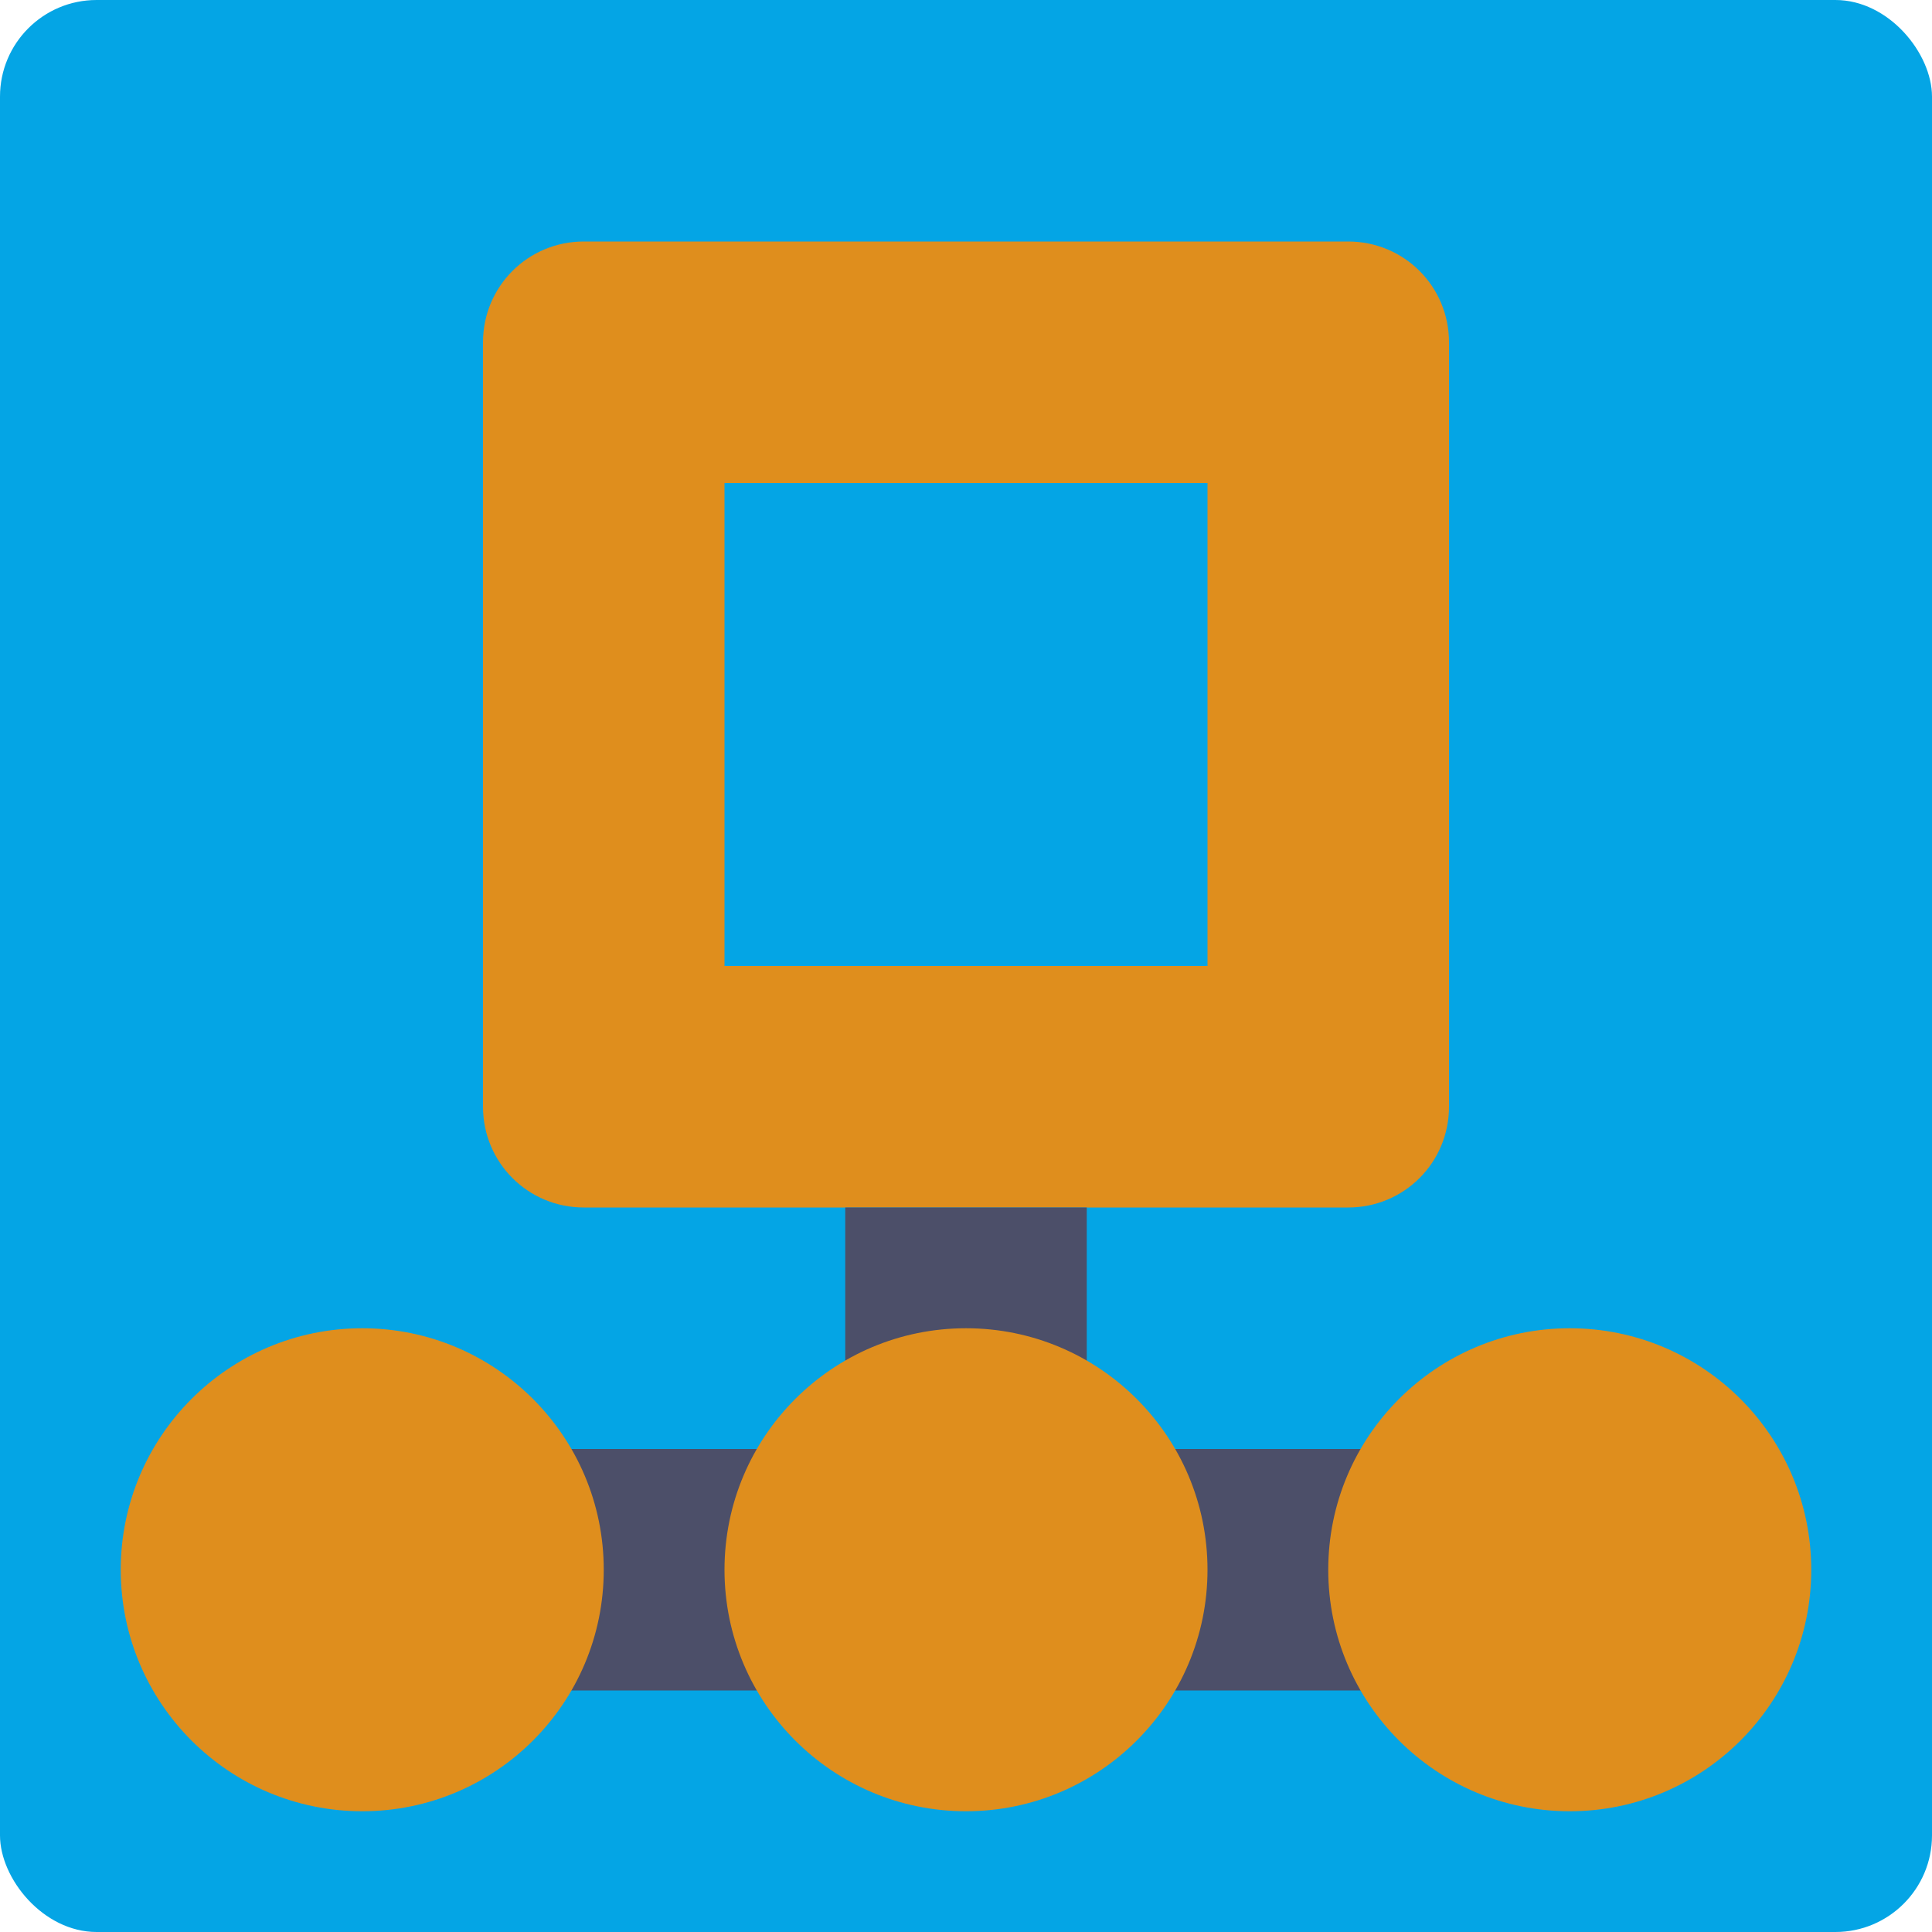 <svg xmlns="http://www.w3.org/2000/svg" width="16" height="16" version="1">
 <rect fill="#04a5e5" width="16" height="16" x="0" y="0" rx=".8" ry=".8"/>
 <path style="fill:#df8e1d" d="m4.835 2c-0.463 0-0.835 0.372-0.835 0.835v6.33c0 0.463 0.372 0.835 0.835 0.835h6.33c0.463 0 0.835-0.372 0.835-0.835v-6.33c0-0.463-0.372-0.835-0.835-0.835h-6.33zm1.165 2h4v4h-4v-4z"/>
 <rect style="fill:#4c4f69" width="2" height="2" x="7" y="10"/>
 <rect style="fill:#4c4f69" width="10" height="2" x="3" y="12"/>
 <circle fill="#df8e1d" cx="3" cy="13" r="2"/>
 <circle fill="#df8e1d" cx="8" cy="13" r="2"/>
 <circle fill="#df8e1d" cx="13" cy="13" r="2"/>
</svg>

